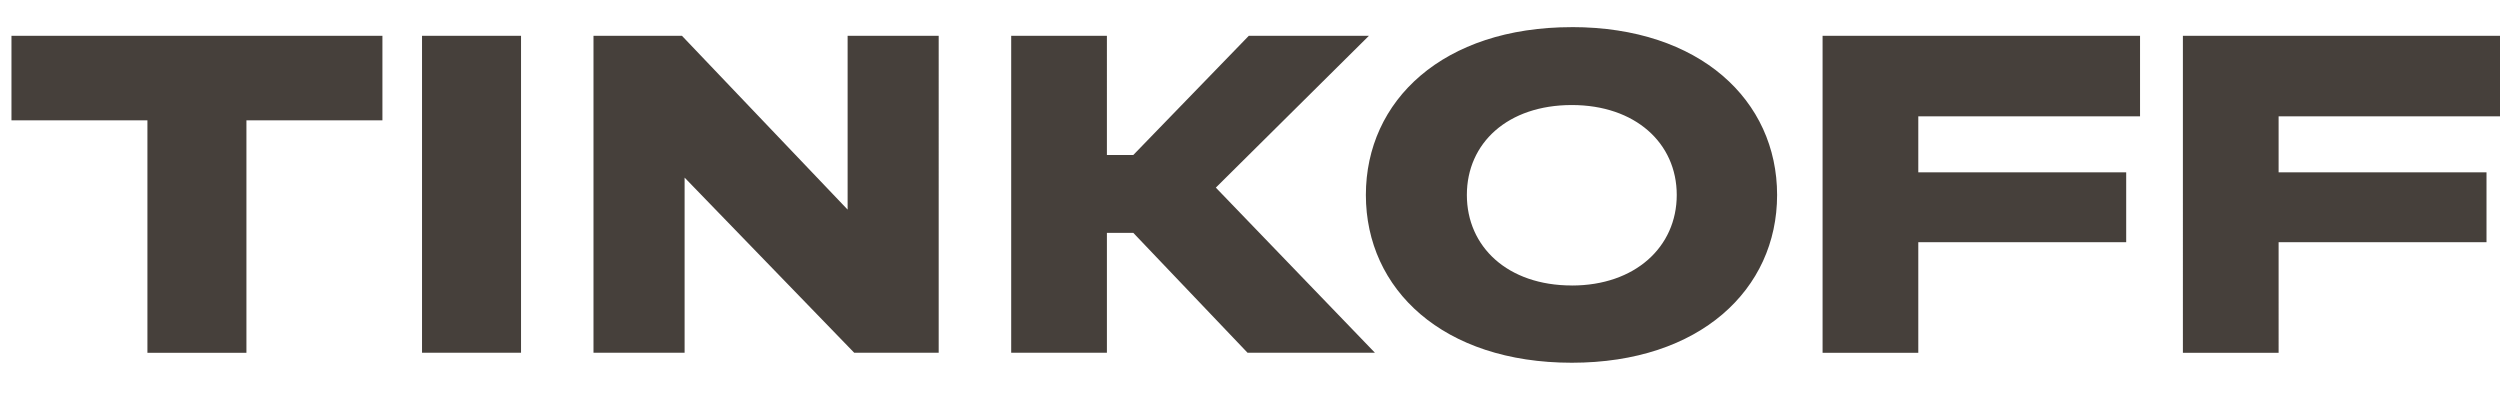 <svg width="63" height="10" fill="none" xmlns="http://www.w3.org/2000/svg"><path d="M6.21 8.889V3.033h3.427V.902H.289v2.13h3.426V8.89H6.21zM13.13.902h-2.495v7.987h2.495V.902zm1.826 0v7.987h2.296V4.476l4.274 4.413h2.129V.902H21.36v4.38L17.185.902h-2.229zM28.56 5.869l2.878 3.02h3.21l-4.009-4.161L34.497.902H31.47l-2.911 3.004h-.665V.902h-2.412v7.987h2.412v-3.02h.665zM39.61.684c-3.244 0-5.19 1.846-5.19 4.229 0 2.382 1.946 4.228 5.19 4.228 3.227 0 5.173-1.846 5.173-4.228 0-2.383-1.946-4.23-5.173-4.23zm0 6.51c-1.614 0-2.645-.973-2.645-2.281 0-1.31 1.031-2.266 2.645-2.266 1.596 0 2.644.957 2.644 2.266 0 1.308-1.048 2.282-2.644 2.282zM53.929.903h-8V8.89h2.412V6.104h5.239V4.342h-5.239v-1.41h5.588V.903zm9.08 0h-8V8.89h2.412V6.104h5.239V4.342h-5.239v-1.41h5.588V.903z" fill="#46403B"/></svg>